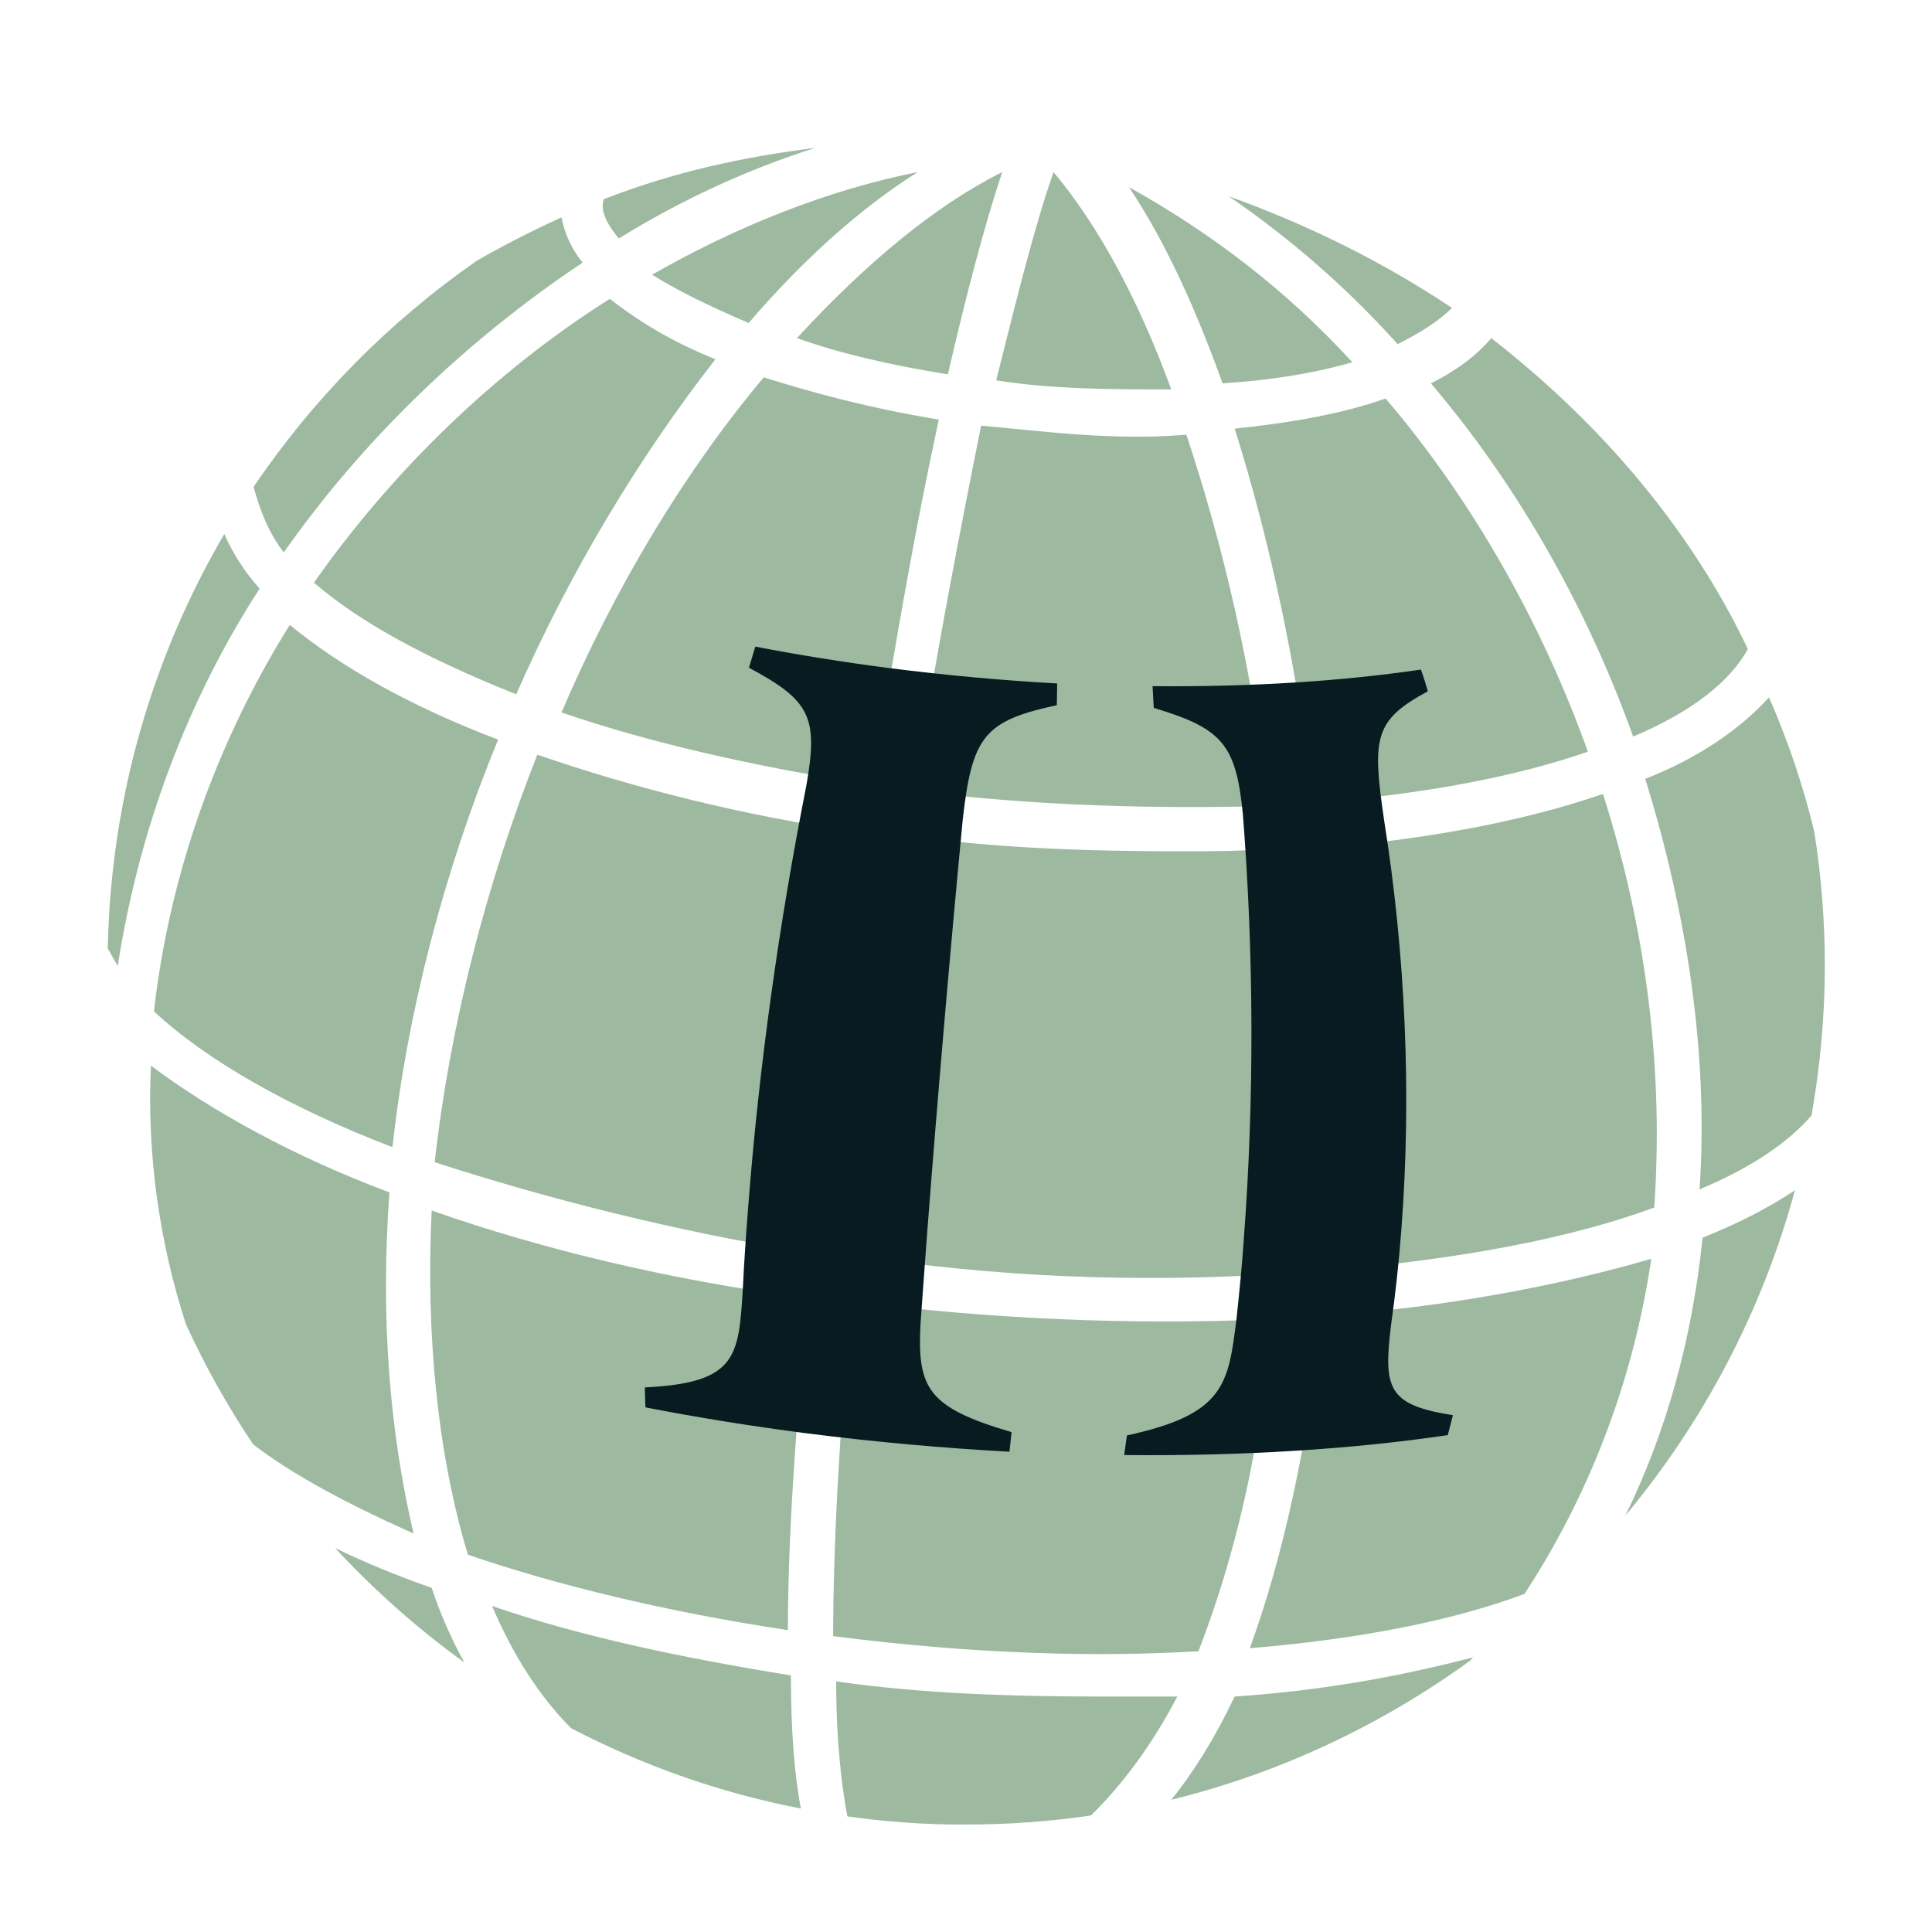 <svg xmlns="http://www.w3.org/2000/svg" viewBox="0 0 64 64" enable-background="new 0 0 64 64"><style type="text/css">.st0{fill:#9DBAA0;} .st1{enable-background:new ;} .st2{fill:#081B21;}</style><path class="st0" d="M31.1 13.9c-2.4-.4-4.2-.9-5.8-1.4-2.6 3.1-4.9 6.9-6.7 11.1 2.9 1 6.4 1.8 10.3 2.4.8-5 1.5-8.9 2.2-12.1zM42.3 42.2c.5-4.4.4-9.1 0-14.1-1.1.1-2.2.1-3.2.1-3 0-6.1-.1-8.9-.5-.8 4.9-1.4 10.2-1.8 13.9 4.5.7 9.3.9 13.9.6zM52.6 24.9c-1.5-4.2-3.8-8.3-6.7-11.7-1.4.5-3.1.8-5 1 1.2 3.8 2.1 8.1 2.6 12.4 3.8-.3 6.8-.9 9.1-1.7zM40.5 12.7c1.5-.1 2.9-.3 4.3-.7-2.2-2.4-4.7-4.3-7.4-5.8 1.2 1.8 2.2 4 3.1 6.5zM46.3 11.4c.8-.4 1.4-.8 1.8-1.2-2.4-1.6-4.9-2.8-7.4-3.7 1.9 1.3 3.8 2.9 5.6 4.9zM57.9 21.5c-1.9-4-4.9-7.5-8.5-10.3-.5.6-1.2 1.1-2 1.5 2.9 3.4 5.2 7.5 6.7 11.7 1.9-.8 3.2-1.8 3.8-2.9zM5.1 33.5c1.7 1.6 4.5 3.2 7.9 4.5.5-4.5 1.7-9.1 3.5-13.5-2.9-1.1-5.2-2.4-6.9-3.8-2.5 4-4 8.4-4.5 12.8zM18.92 57.25c2.36 1.23 4.92 2.14 7.61 2.66-.22-1.14-.33-2.64-.33-4.41-3.7-.6-7-1.3-9.9-2.3.69 1.62 1.57 3 2.62 4.05zM26.7 43c-4.5-.6-8.7-1.6-12.4-2.9-.2 4.1.2 8.1 1.2 11.4 2.9 1 6.6 1.9 10.6 2.5 0-3.8.4-8 .6-10.5v-.5zM54.8 40c.3-4.4-.2-9-1.7-13.7-2.6.9-5.8 1.5-9.4 1.8.5 4.7.5 9.5.2 14 4.6-.4 8.2-1.1 10.9-2.1zM27 4.9c-2.4.3-4.7.8-7 1.7-.1.3 0 .7.5 1.3 2.1-1.3 4.3-2.3 6.5-3zM33 12.6c1.9.3 3.9.3 5.8.3-1.1-3-2.4-5.4-3.9-7.2-.6 1.7-1.2 4.1-1.9 6.9zM23.7 11.9c-1.5-.6-2.6-1.3-3.5-2-3.8 2.4-7.2 5.7-9.8 9.4 1.5 1.3 3.7 2.5 6.7 3.7 1.8-4.1 4.1-7.9 6.6-11.1zM42 26.7c-.5-4.5-1.5-8.7-2.7-12.3-2.4.2-4.6-.1-6.8-.3-.7 3.5-1.5 7.6-2.2 12.1 4 .5 8 .6 11.7.5zM32 60.44c1.41 0 2.79-.1 4.14-.3 1.01-.99 2.01-2.31 2.86-3.94h-2.6c-2.9 0-5.9-.1-8.7-.5 0 2.04.19 3.51.37 4.47 1.28.18 2.59.28 3.93.27zM26.4 11.2c1.4.5 3.1.9 5 1.2.6-2.6 1.2-4.9 1.8-6.7-2.2 1.1-4.5 3-6.8 5.5zM48.69 55.02l.11-.12c-2.3.6-4.9 1.1-7.9 1.3-.65 1.36-1.34 2.48-2.1 3.42 3.62-.89 6.96-2.48 9.89-4.6zM60.45 32c0-1.51-.12-3-.35-4.45-.36-1.5-.86-2.99-1.5-4.45-.9 1-2.3 2-4.1 2.7 1.4 4.5 2.1 9.2 1.8 13.6 1.74-.73 2.94-1.56 3.71-2.45.28-1.61.44-3.26.44-4.95zM39.7 54.7c1.2-3.1 2.1-6.8 2.4-11-4.6.2-9.4 0-13.9-.6-.4 4.4-.6 8.1-.6 11.1 4.7.6 8.7.7 12.1.5zM56.4 41c-.34 3.33-1.2 6.44-2.56 9.21 2.59-3.11 4.53-6.77 5.62-10.78-.86.57-1.86 1.09-3.06 1.57zM43.8 43.6c-.5 4.3-1.3 8-2.4 11 3.6-.3 6.7-.9 9.1-1.8 2.1-3.2 3.6-7 4.2-11.1-3.1.9-6.8 1.6-10.9 1.9zM3.57 31.42l.33.58c.7-4.5 2.3-8.8 4.7-12.5-.52-.58-.9-1.2-1.17-1.81-2.37 4.05-3.76 8.73-3.86 13.73zM9.4 18.3c2.6-3.7 6-7 9.9-9.6-.4-.5-.6-1-.7-1.5-1 .46-1.93.93-2.81 1.44-2.9 2.02-5.41 4.56-7.39 7.49.21.77.5 1.52 1 2.17zM24.8 10.7c1.8-2.1 3.7-3.8 5.6-5-3 .6-6 1.8-8.8 3.4.8.5 1.8 1 3.2 1.6zM15.38 55.07c-.43-.78-.79-1.6-1.08-2.47-1.15-.4-2.23-.85-3.2-1.32 1.3 1.4 2.73 2.67 4.28 3.79zM28.6 27.6c-4.1-.6-7.6-1.5-10.8-2.6-1.7 4.3-2.9 9-3.4 13.5 3.7 1.2 8 2.3 12.4 3 .5-4.6 1.2-9.4 1.8-13.9zM8.39 47.85c1.29.99 3.05 1.94 5.31 2.95-.8-3.4-1.1-7.2-.8-11.3-3.2-1.2-5.9-2.7-7.9-4.2-.14 2.93.28 5.86 1.16 8.57.64 1.39 1.38 2.72 2.23 3.98z"/><g class="st1"><path class="st2" d="M35.01 23.36c-2.4.52-2.81 1.02-3.12 3.81-.42 4.4-.82 9.04-1.17 13.59-.08 1.08-.16 2.13-.23 3.14-.1 2.09.25 2.73 3.02 3.54l-.07.65c-2.2-.12-4.45-.32-6.72-.61-1.86-.24-3.65-.53-5.34-.86l-.02-.66c3.06-.15 3.11-1.01 3.25-3.31.04-.85.1-1.72.17-2.61.36-4.72 1.04-9.51 1.93-14.01.4-2.27.14-2.82-1.9-3.91l.21-.7c1.4.27 2.88.51 4.43.71 1.88.24 3.75.41 5.57.51l-.01.72M47.3 22.9c-1.78.96-1.85 1.53-1.45 4.27.7 4.4.92 9.04.57 13.59-.08 1.08-.2 2.13-.34 3.14-.26 2.11-.1 2.64 2.05 2.98l-.17.66c-3.18.47-6.83.7-10.72.66l.09-.65c3.24-.7 3.36-1.69 3.63-3.86.09-.84.18-1.71.24-2.61.36-4.72.33-9.56-.03-14.13-.23-2.29-.68-2.82-2.95-3.5l-.04-.72c3.22.03 6.25-.16 8.89-.55.09.25.16.48.23.72"/></g></svg>